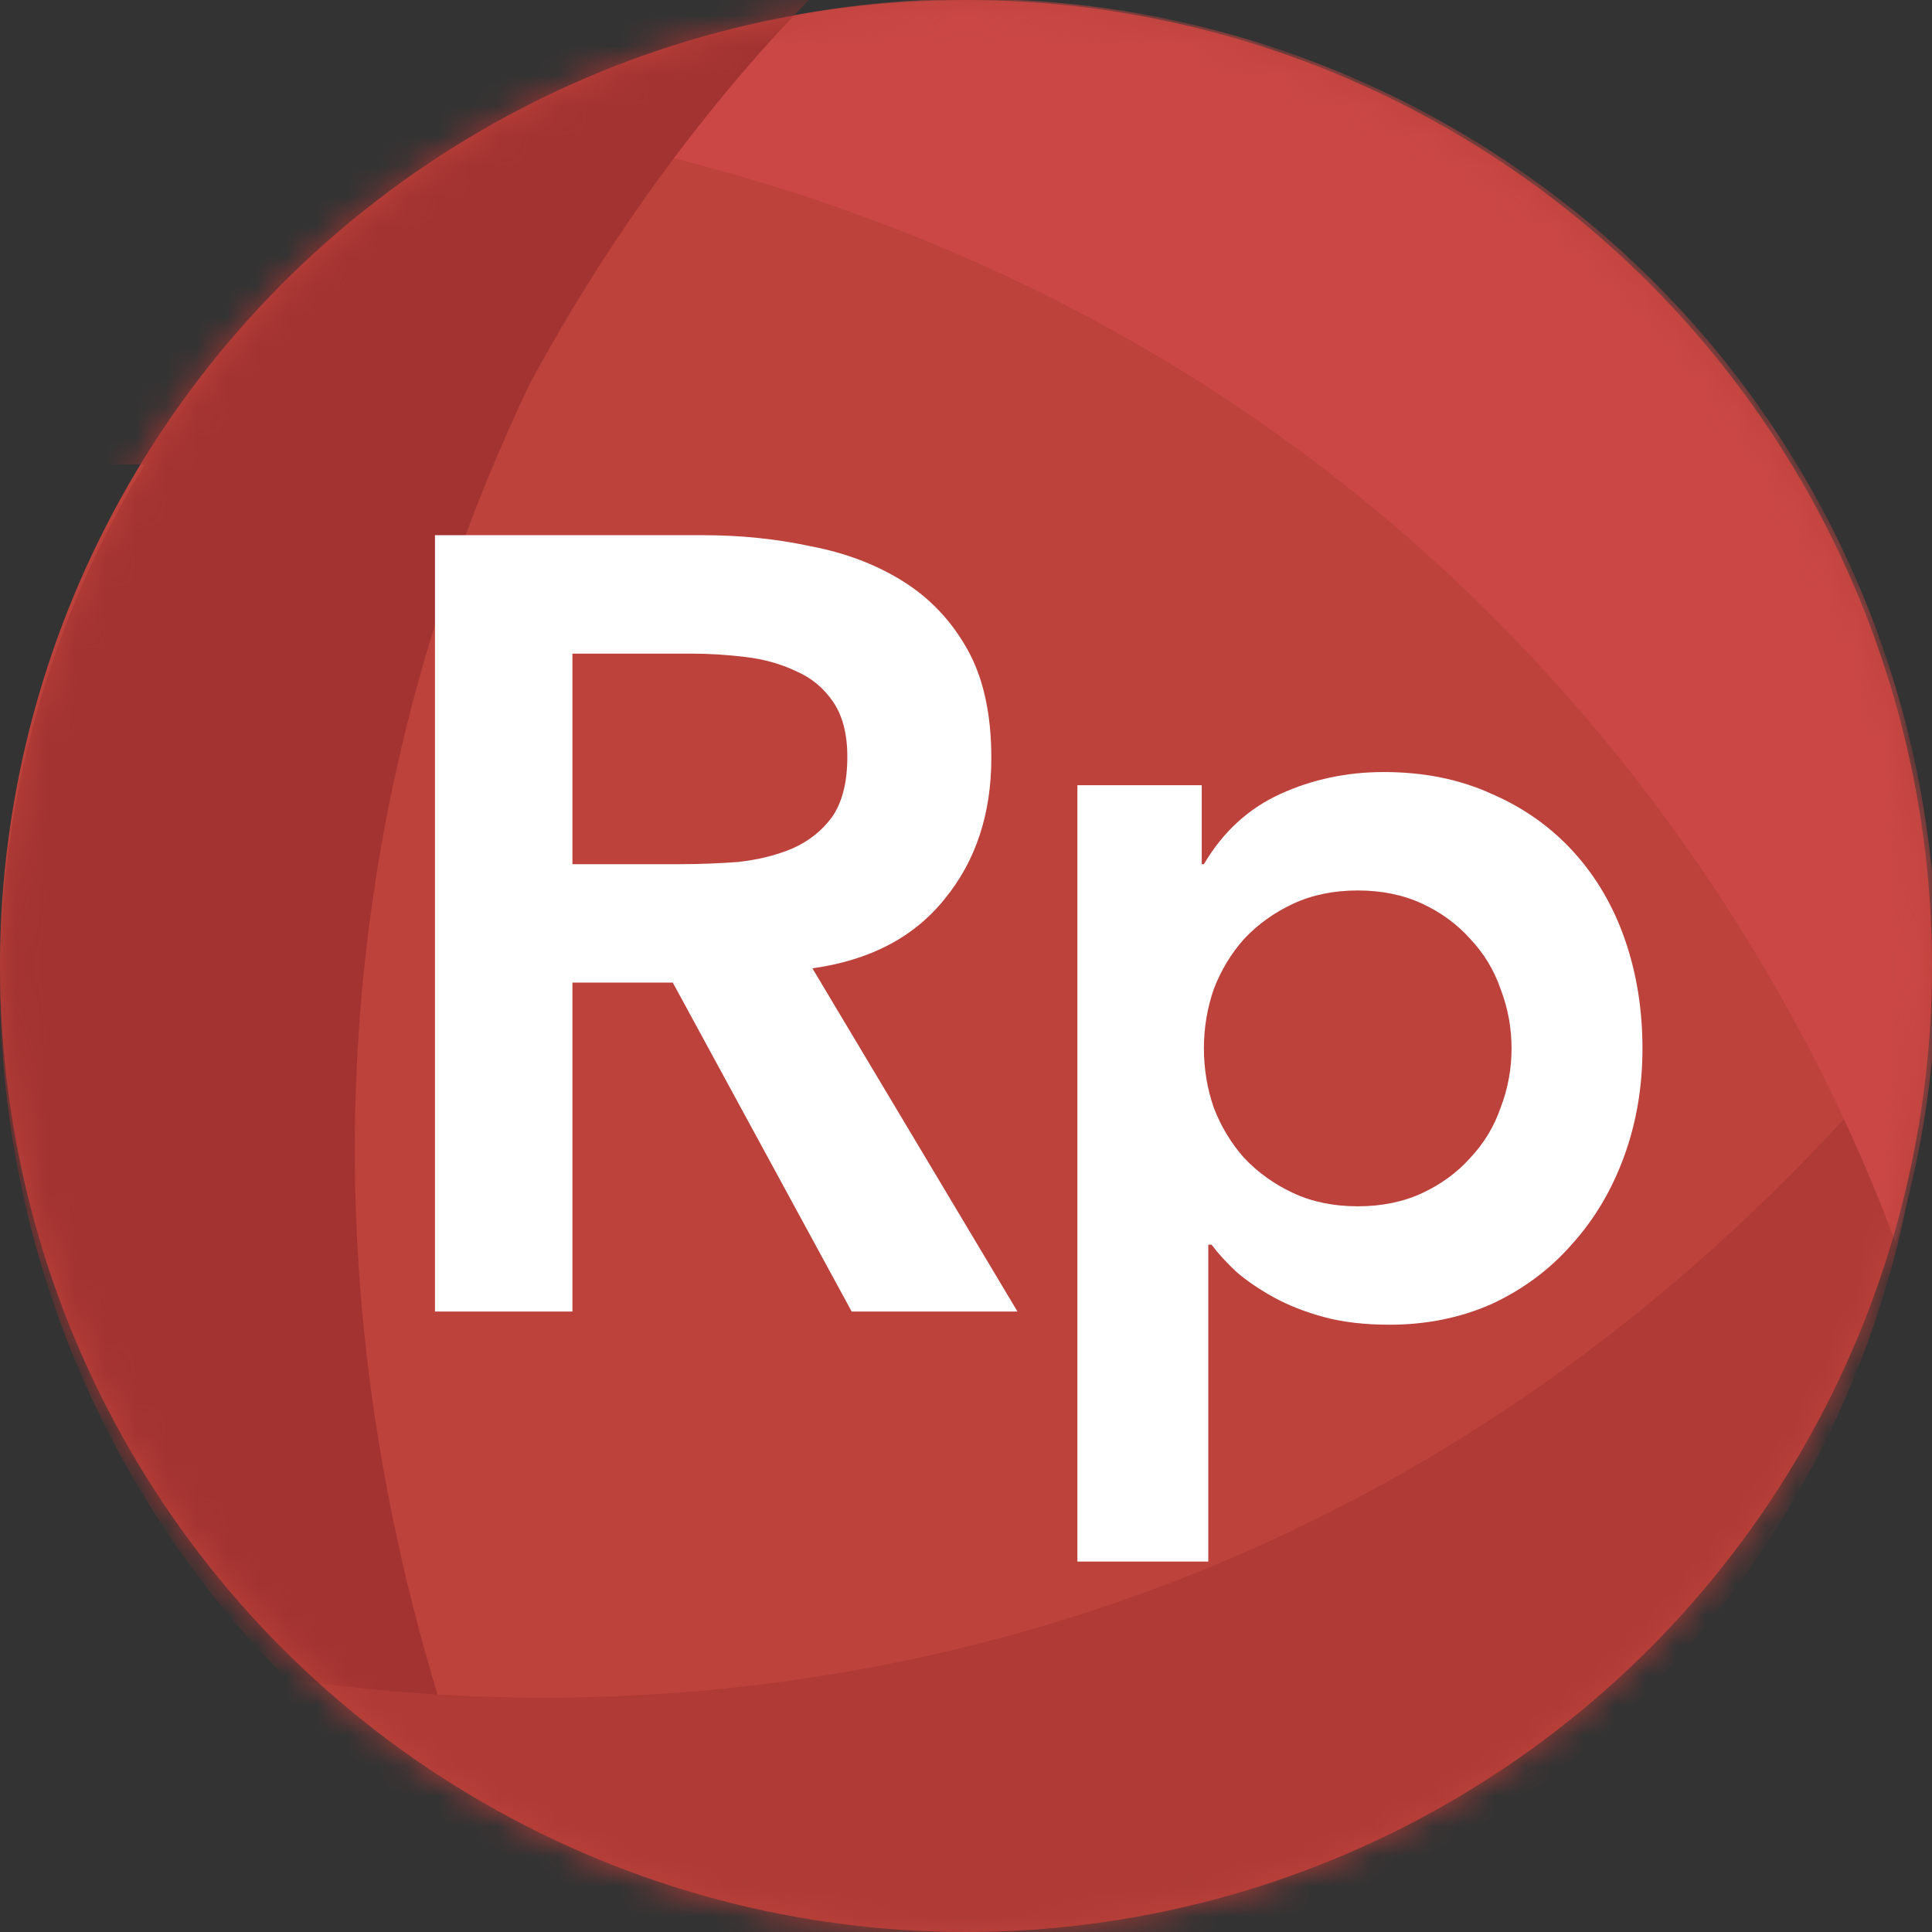 <svg viewBox="0 0 64 64" fill="none" xmlns="http://www.w3.org/2000/svg">
<rect x="0" y="0" width="64" height="64" fill="#333333" stroke="none"/>
<circle cx="32" cy="32" r="32" fill="#BC423B"/>
<mask id="mask0_110_616" style="mask-type:alpha" maskUnits="userSpaceOnUse" x="0" y="0" width="64" height="64">
<circle cx="32" cy="32" r="32" fill="#BC423B"/>
</mask>
<g mask="url(#mask0_110_616)">
<path fill-rule="evenodd" clip-rule="evenodd" d="M25.349 0.461C10.818 3.876 0 16.922 0 32.495C0 44.52 6.45 55.039 16.079 60.779C5.973 34.184 15.453 12.418 25.349 0.461Z" fill="#A33331"/>
<path fill-rule="evenodd" clip-rule="evenodd" d="M8.5 55.451C18.441 66.028 34.688 68.796 47.804 61.223C57.931 55.376 63.653 44.83 63.806 33.929C46.321 55.372 23.381 57.971 8.5 55.451Z" fill="#AF3A36"/>
<path fill-rule="evenodd" clip-rule="evenodd" d="M62.8 41.178C66.989 27.279 61.262 11.825 48.147 4.253C38.019 -1.594 26.024 -1.276 16.507 4.042C43.82 8.462 57.541 27.029 62.8 41.178Z" fill="#CA4745"/>
<path fill-rule="evenodd" clip-rule="evenodd" d="M16.191 15.383H-2.133L4.047 -9.067L30.526 -3.411C25.918 0.274 20.314 6.753 16.191 15.383Z" fill="#A33331"/>
</g>
<path d="M14.409 17.729H23.299C24.527 17.729 25.708 17.85 26.84 18.092C27.996 18.31 29.02 18.698 29.912 19.255C30.803 19.812 31.514 20.562 32.044 21.507C32.574 22.451 32.839 23.65 32.839 25.103C32.839 26.968 32.321 28.53 31.285 29.789C30.273 31.048 28.816 31.811 26.912 32.077L33.706 43.447H28.213L22.287 32.55H18.962V43.447H14.409V17.729ZM22.503 28.627C23.154 28.627 23.804 28.602 24.455 28.554C25.105 28.481 25.696 28.336 26.226 28.118C26.78 27.876 27.226 27.525 27.563 27.065C27.9 26.58 28.069 25.914 28.069 25.067C28.069 24.316 27.912 23.711 27.599 23.25C27.286 22.79 26.876 22.451 26.37 22.233C25.864 21.991 25.298 21.834 24.672 21.761C24.07 21.689 23.479 21.652 22.901 21.652H18.962V28.627H22.503Z" fill="white"/>
<path d="M35.69 26.011H39.809V28.627H39.881C40.508 27.561 41.351 26.786 42.411 26.302C43.471 25.817 44.615 25.575 45.844 25.575C47.169 25.575 48.362 25.817 49.422 26.302C50.482 26.762 51.385 27.404 52.132 28.227C52.879 29.05 53.445 30.019 53.831 31.133C54.216 32.247 54.409 33.446 54.409 34.729C54.409 36.013 54.204 37.211 53.794 38.325C53.385 39.439 52.807 40.408 52.06 41.231C51.337 42.055 50.458 42.709 49.422 43.193C48.386 43.653 47.254 43.883 46.025 43.883C45.206 43.883 44.483 43.798 43.856 43.629C43.23 43.459 42.676 43.241 42.194 42.975C41.712 42.709 41.303 42.43 40.965 42.139C40.628 41.825 40.351 41.522 40.134 41.231H40.026V51.729H35.69V26.011ZM50.072 34.729C50.072 34.051 49.952 33.397 49.711 32.768C49.494 32.138 49.157 31.581 48.699 31.097C48.265 30.612 47.735 30.225 47.109 29.934C46.483 29.644 45.772 29.498 44.977 29.498C44.182 29.498 43.471 29.644 42.845 29.934C42.218 30.225 41.676 30.612 41.218 31.097C40.785 31.581 40.448 32.138 40.207 32.768C39.99 33.397 39.881 34.051 39.881 34.729C39.881 35.407 39.99 36.061 40.207 36.691C40.448 37.32 40.785 37.877 41.218 38.362C41.676 38.846 42.218 39.233 42.845 39.524C43.471 39.815 44.182 39.96 44.977 39.96C45.772 39.96 46.483 39.815 47.109 39.524C47.735 39.233 48.265 38.846 48.699 38.362C49.157 37.877 49.494 37.32 49.711 36.691C49.952 36.061 50.072 35.407 50.072 34.729Z" fill="white"/>
</svg>
